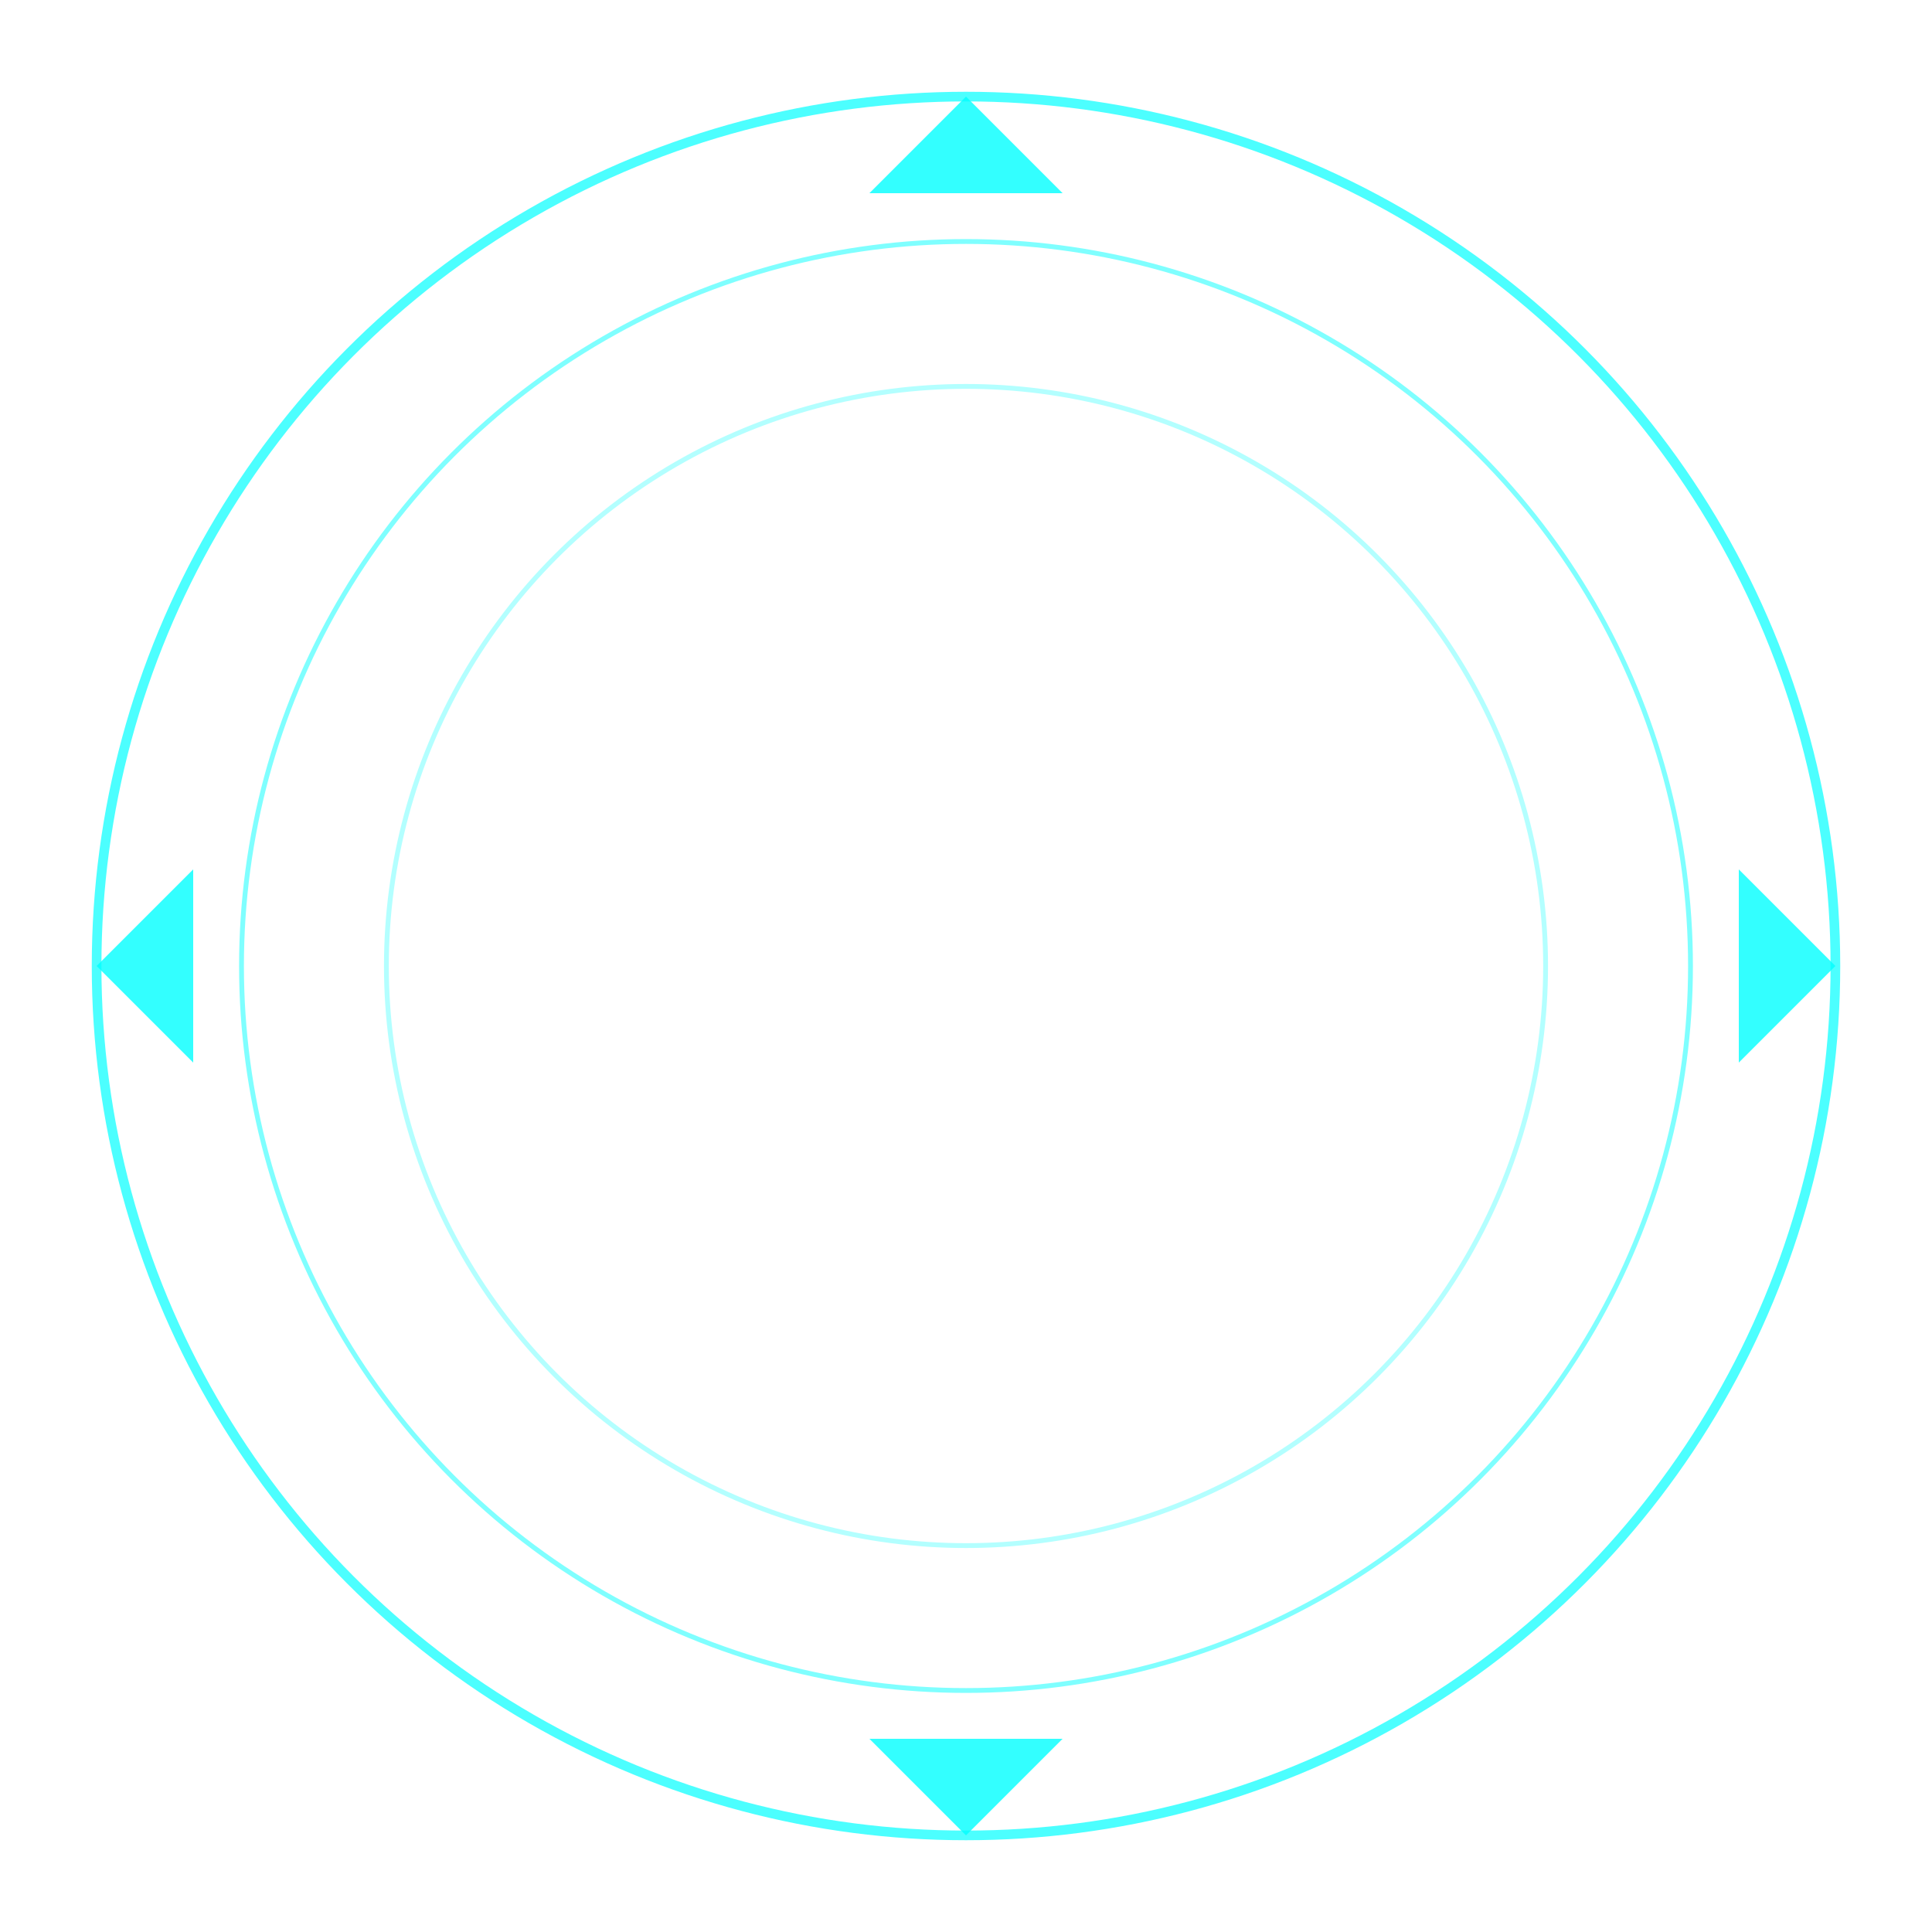 <svg width="400" height="400" xmlns="http://www.w3.org/2000/svg"><circle cx="200" cy="200" r="180" fill="none" stroke="#00ffff" stroke-width="2" opacity="0.7"/><circle cx="200" cy="200" r="150" fill="none" stroke="#00ffff" stroke-width="1" opacity="0.5"/><circle cx="200" cy="200" r="120" fill="none" stroke="#00ffff" stroke-width="1" opacity="0.3"/><path d="M200,20 L220,40 L180,40 Z" fill="#00ffff" opacity="0.8"/><path d="M200,380 L220,360 L180,360 Z" fill="#00ffff" opacity="0.8"/><path d="M20,200 L40,220 L40,180 Z" fill="#00ffff" opacity="0.8"/><path d="M380,200 L360,220 L360,180 Z" fill="#00ffff" opacity="0.8"/></svg>
